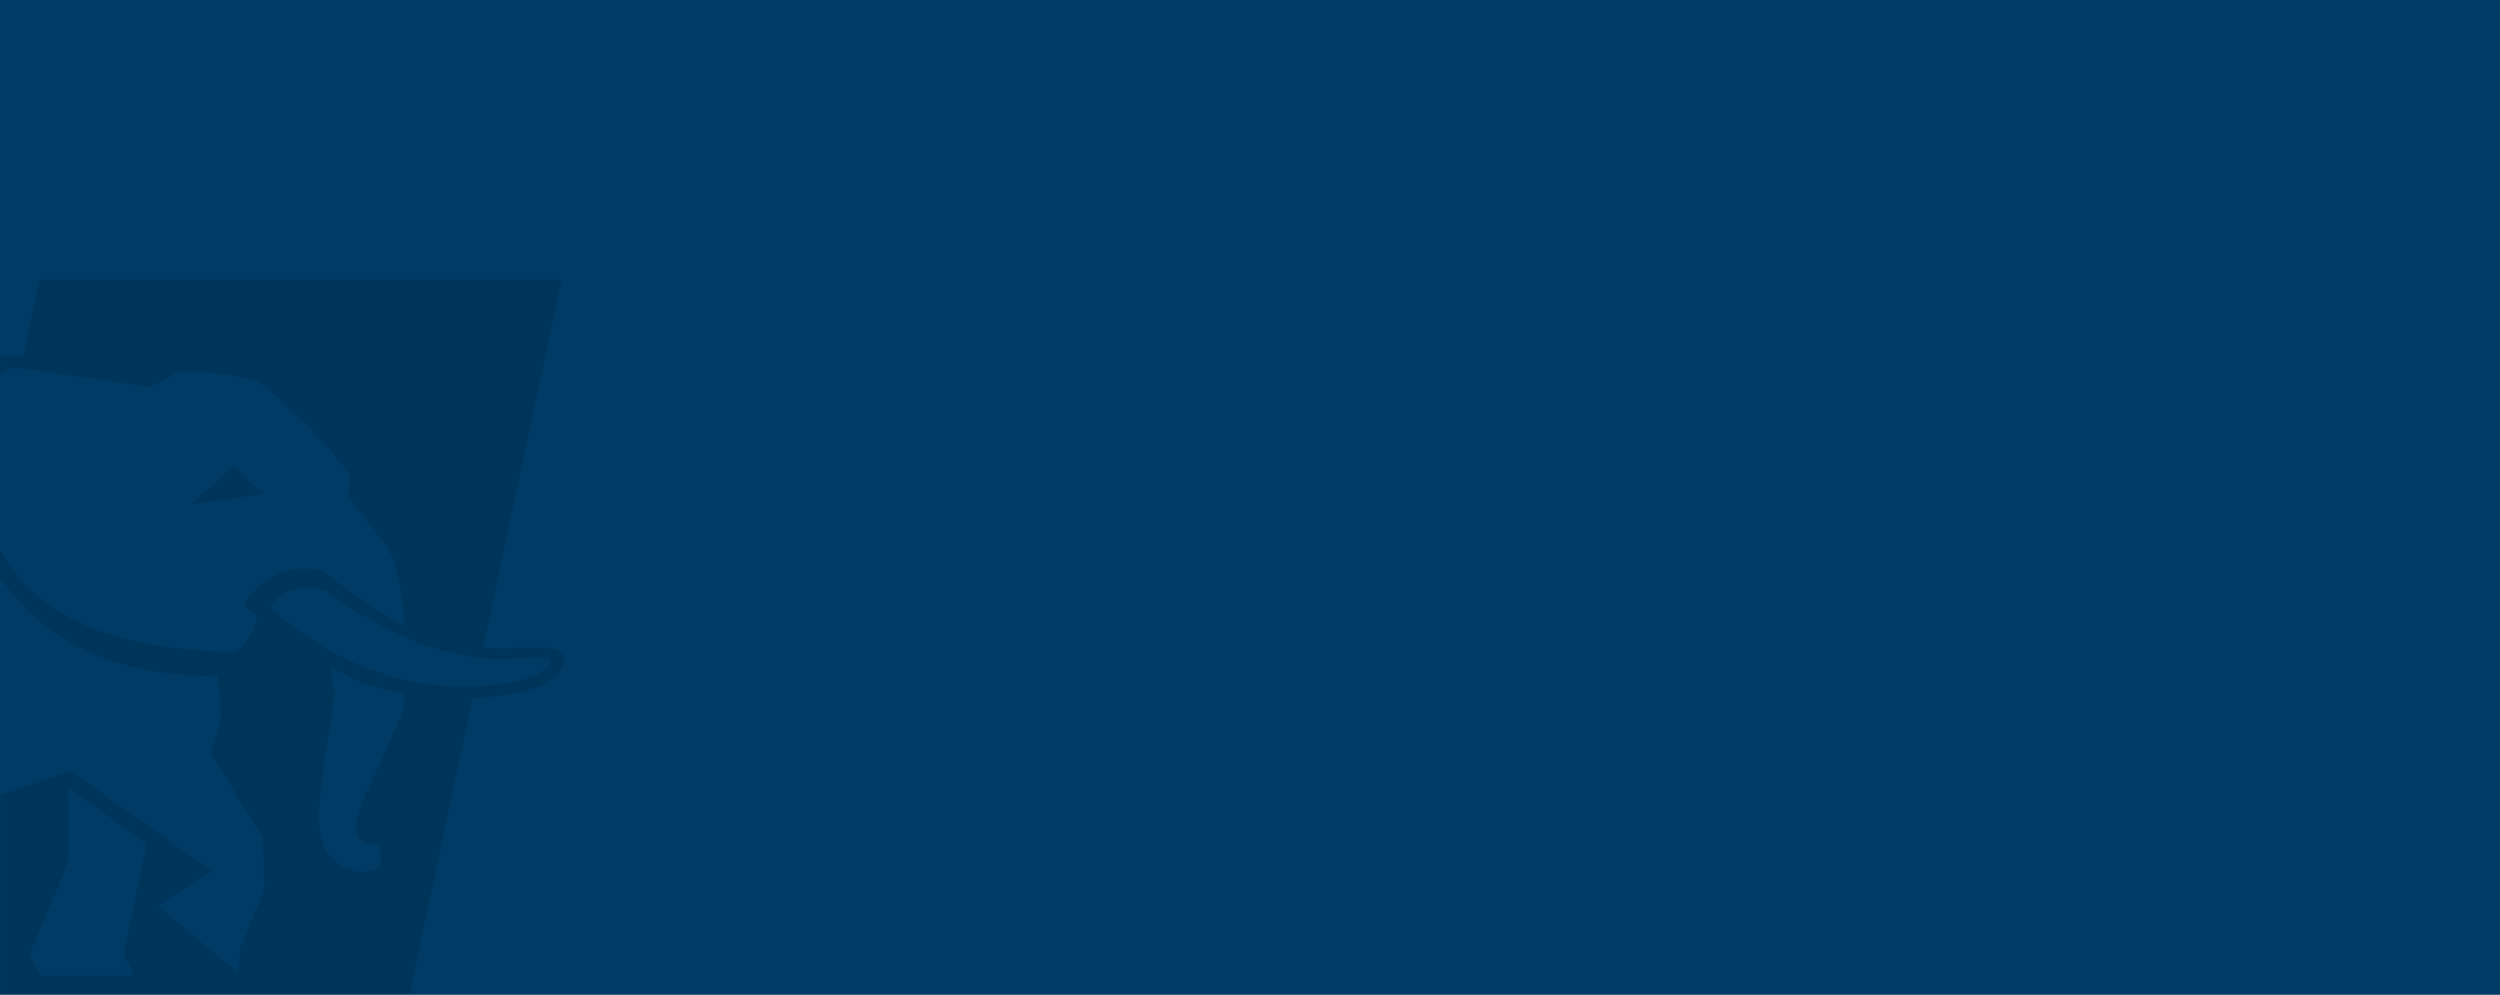 <?xml version="1.0" encoding="UTF-8"?>
<svg width="1440px" height="573px" viewBox="0 0 1440 573" version="1.1" xmlns="http://www.w3.org/2000/svg" xmlns:xlink="http://www.w3.org/1999/xlink">
    <!-- Generator: Sketch 55.2 (78181) - https://sketchapp.com -->
    <title>Combined Shape</title>
    <desc>Created with Sketch.</desc>
    <defs>
        <rect id="path-1" x="0" y="0" width="1440" height="573"></rect>
    </defs>
    <g id="Page-1" stroke="none" stroke-width="1" fill="none" fill-rule="evenodd">
        <g id="Desktop-HD-Copy" transform="translate(0, -3411)">
            <g id="Group-12" transform="translate(0, 3411)">
                <g id="Footer">
                    <g id="Group-19">
                        <g id="Combined-Shape">
                            <mask id="mask-2" fill="white">
                                <use xlink:href="#path-1"></use>
                            </mask>
                            <use id="Mask" fill="#003B65" xlink:href="#path-1"></use>
                            <path d="M291.4,373.327 C304.393,373.327 325,369.974 325,380.406 C325,387.909 313.451,400.747 272.27,402.161 L235.922,573 L-65,573 L-9.79,313.314 C-9.79,313.314 -17.56,302.007 -17.56,271.157 C-17.56,251.496 -9.494,221.62 -7.259,214.614 C-4.974,207.601 2.534,203.218 13.27,204.928 L22.612,161 L323.567,161 L278.396,372.893 C281.768,373.327 286.634,373.327 291.4,373.327 Z M155.853,349.981 C155.853,349.981 209.552,403.668 284.572,394.507 C311.748,391.122 317.777,383.966 316.924,380.686 C316.104,377.534 306.802,378.871 297.739,379.244 C292.486,379.539 247.336,385.408 187.195,339.779 C163.794,333.698 155.853,349.981 155.853,349.981 Z M-18.469,464.46 L40.59,444.001 L122.358,501.831 L90.709,521.622 L137.471,560.452 L138.146,546.742 L152.272,512.061 L151.174,482.163 L121.444,433.939 L127.199,412.995 L125.236,389.507 C48.364,389.679 15.394,356.101 -2.781,328.603 L-31,462.6 L-18.469,464.46 Z M151.486,284.789 L109.442,290.614 L134.594,268.645 L151.486,284.789 Z M224.465,318.34 C219.831,309.675 200.585,286.409 200.585,286.409 L201.7,274.465 C187.089,251.416 149.272,219.803 149.272,219.803 C124.678,212.881 102.114,214.558 102.114,214.558 L86.694,222.988 L13.42,212.325 C13.42,212.325 2.143,210.27 -0.327,216.501 C-2.781,222.788 -10.511,251.494 -10.511,271.146 C-10.511,281.888 -13.79,375.162 136.01,375.162 C136.01,375.162 145.324,368.546 148.185,355.432 L140.6,348.705 C140.6,348.705 152.15,321.881 185.706,328.575 C185.706,328.575 215.185,352.264 232.78,360.294 C231.302,340.559 229.534,327.673 224.465,318.34 Z M209.603,502.032 C215.397,502.032 219.396,498.523 219.396,498.523 C219.987,489.92 217.996,485.465 217.996,485.465 C211.058,487.28 205.403,484.83 204.645,477.752 C203.691,468.247 225.207,426.644 230.711,412.767 C232.875,407.348 233.059,399.614 233.059,399.614 C210.093,396.428 190.245,384.166 190.245,384.166 L192.482,398.712 C193.396,407.638 181.802,454.927 184.178,478.248 C184.178,478.248 186.185,502.126 209.603,502.032 Z M39.681,495.667 L17.123,549.693 L23.263,562 L77.37,562 L71.335,549.582 L84.363,485.604 L39.508,454.169 L39.681,495.667 Z" fill-opacity="0.1" fill="#000000" mask="url(#mask-2)"></path>
                        </g>
                    </g>
                </g>
            </g>
        </g>
    </g>
</svg>